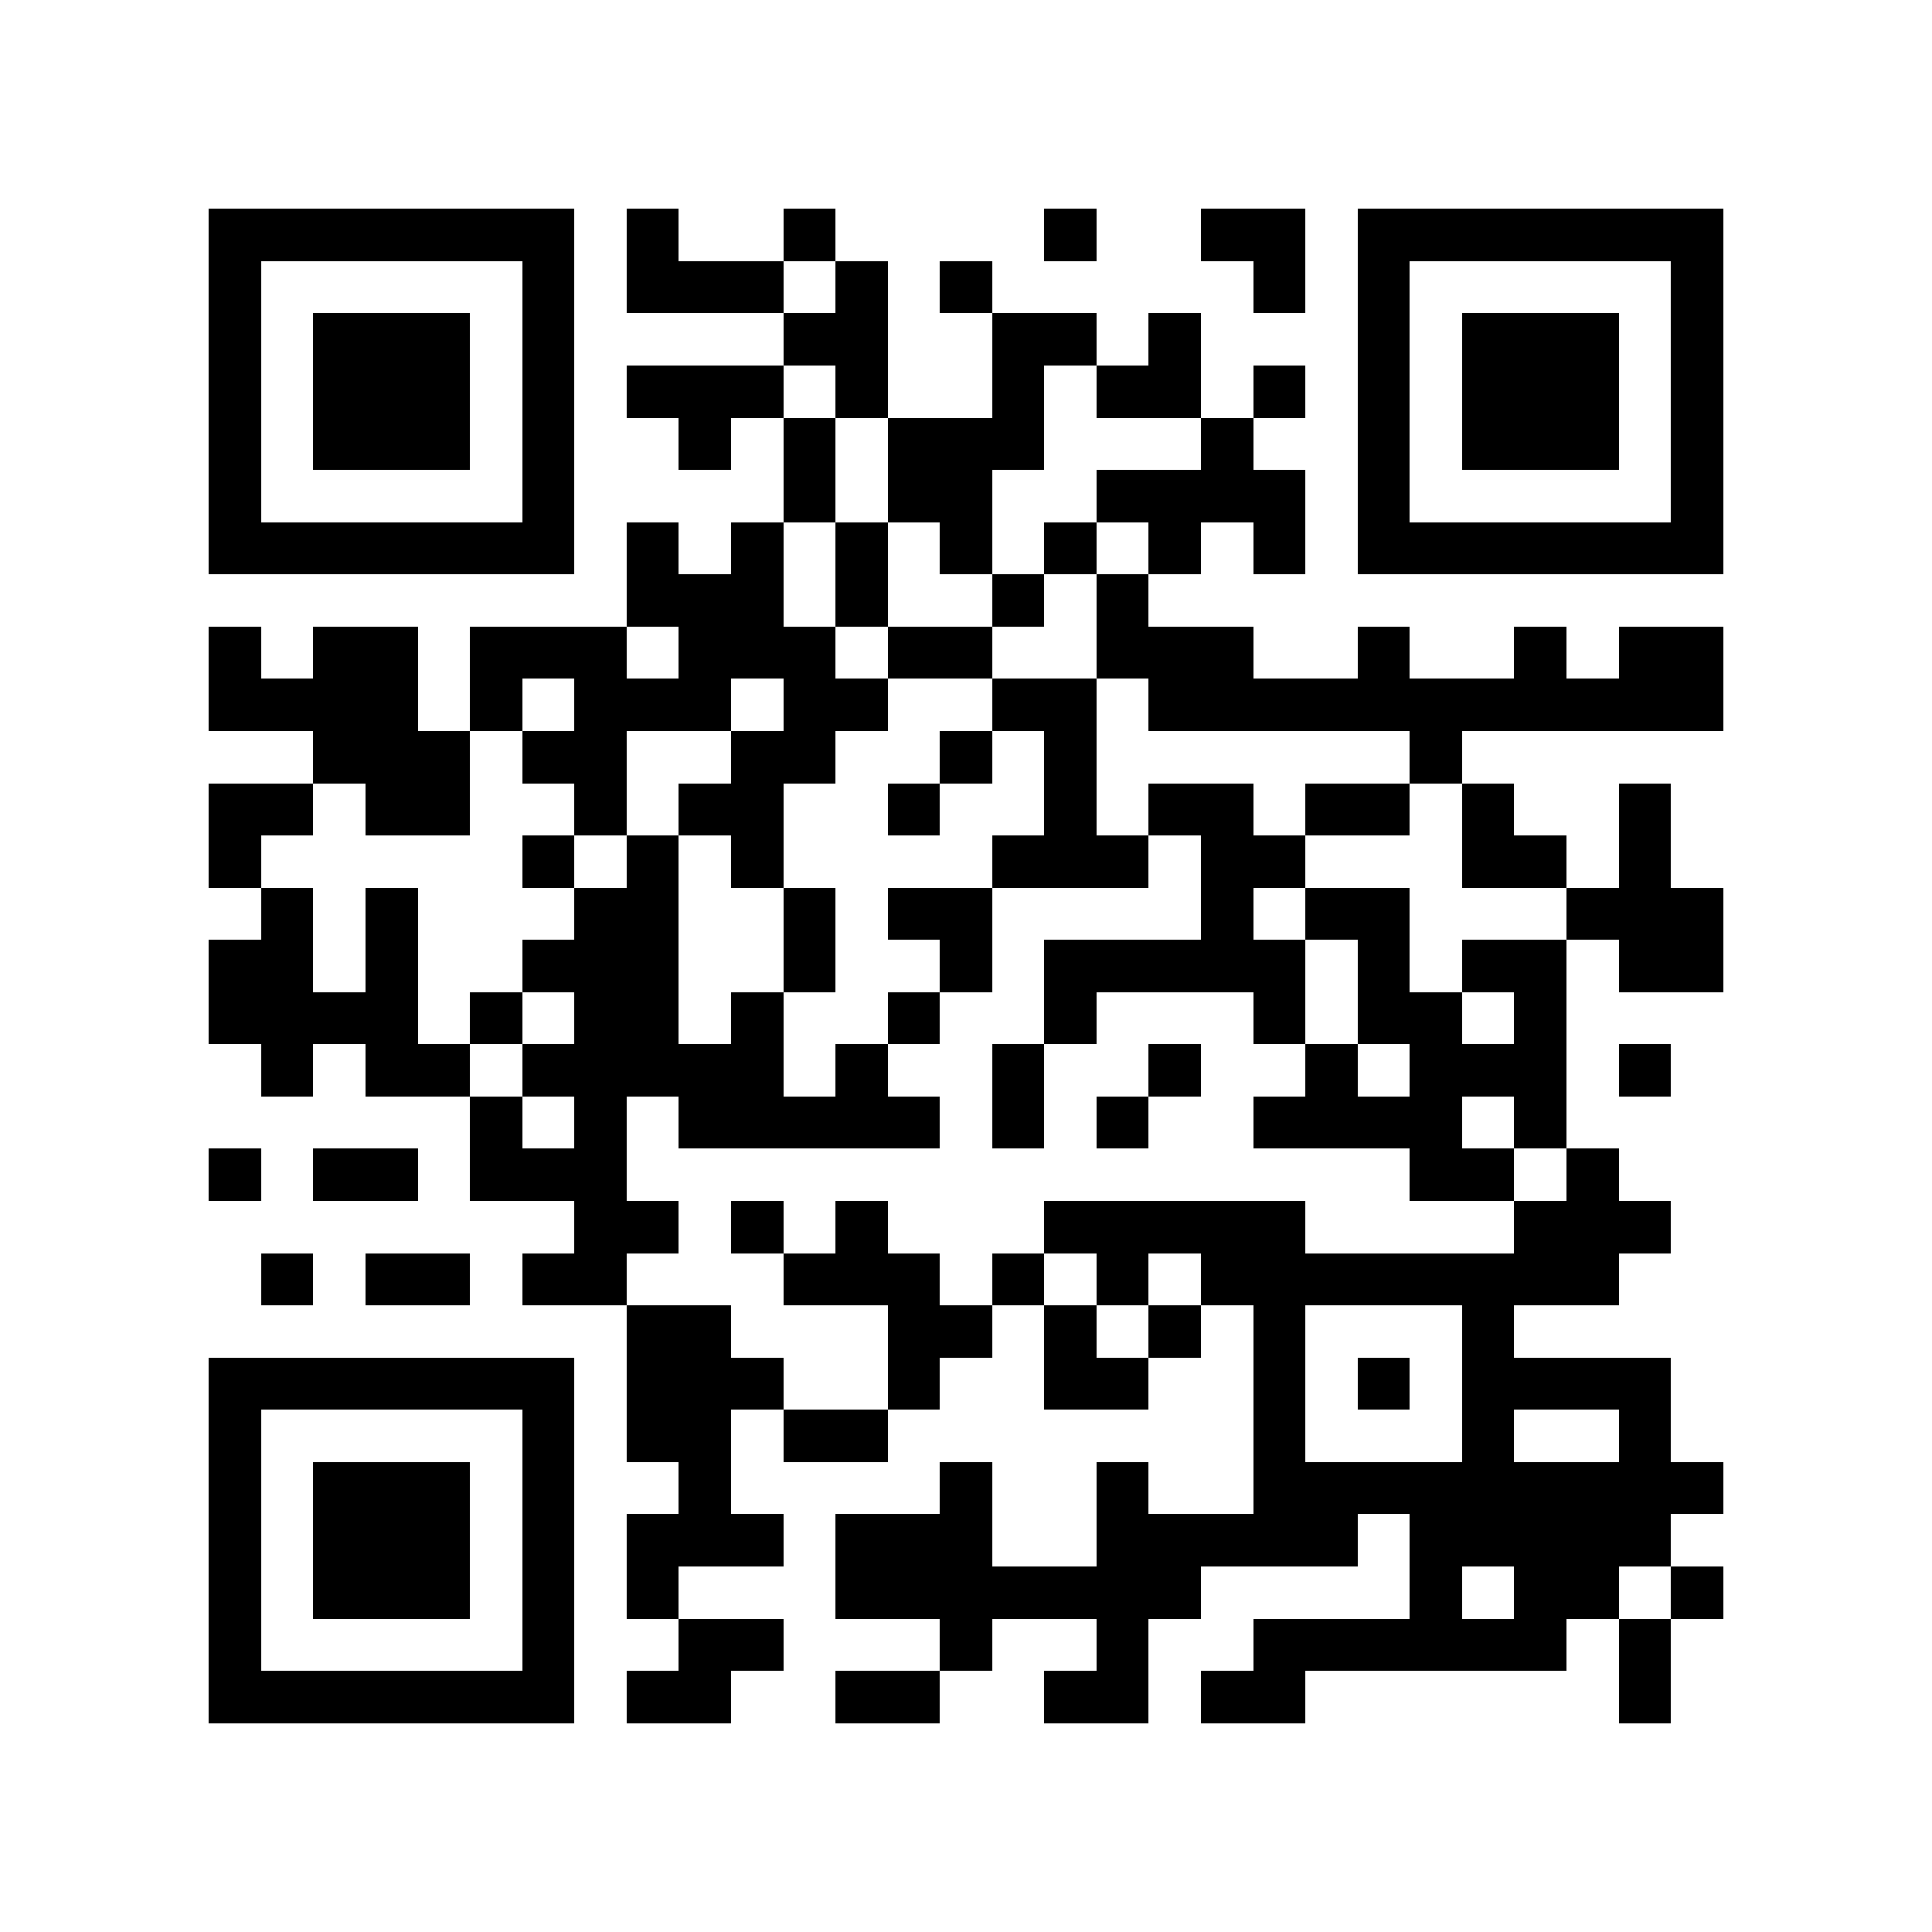 <?xml version="1.0" encoding="utf-8"?><!DOCTYPE svg PUBLIC "-//W3C//DTD SVG 1.1//EN" "http://www.w3.org/Graphics/SVG/1.1/DTD/svg11.dtd"><svg xmlns="http://www.w3.org/2000/svg" viewBox="0 0 37 37" shape-rendering="crispEdges"><path fill="#ffffff" d="M0 0h37v37H0z"/><path stroke="#000000" d="M4 4.5h7m1 0h1m2 0h1m4 0h1m2 0h2m1 0h7M4 5.5h1m5 0h1m1 0h3m1 0h1m1 0h1m5 0h1m1 0h1m5 0h1M4 6.5h1m1 0h3m1 0h1m4 0h2m2 0h2m1 0h1m3 0h1m1 0h3m1 0h1M4 7.5h1m1 0h3m1 0h1m1 0h3m1 0h1m2 0h1m1 0h2m1 0h1m1 0h1m1 0h3m1 0h1M4 8.5h1m1 0h3m1 0h1m2 0h1m1 0h1m1 0h3m3 0h1m2 0h1m1 0h3m1 0h1M4 9.5h1m5 0h1m4 0h1m1 0h2m2 0h4m1 0h1m5 0h1M4 10.5h7m1 0h1m1 0h1m1 0h1m1 0h1m1 0h1m1 0h1m1 0h1m1 0h7M12 11.5h3m1 0h1m2 0h1m1 0h1M4 12.5h1m1 0h2m1 0h3m1 0h3m1 0h2m2 0h3m2 0h1m2 0h1m1 0h2M4 13.5h4m1 0h1m1 0h3m1 0h2m2 0h2m1 0h11M6 14.5h3m1 0h2m2 0h2m2 0h1m1 0h1m6 0h1M4 15.5h2m1 0h2m2 0h1m1 0h2m2 0h1m2 0h1m1 0h2m1 0h2m1 0h1m2 0h1M4 16.5h1m5 0h1m1 0h1m1 0h1m4 0h3m1 0h2m3 0h2m1 0h1M5 17.5h1m1 0h1m3 0h2m2 0h1m1 0h2m4 0h1m1 0h2m3 0h3M4 18.5h2m1 0h1m2 0h3m2 0h1m2 0h1m1 0h5m1 0h1m1 0h2m1 0h2M4 19.5h4m1 0h1m1 0h2m1 0h1m2 0h1m2 0h1m3 0h1m1 0h2m1 0h1M5 20.5h1m1 0h2m1 0h5m1 0h1m2 0h1m2 0h1m2 0h1m1 0h3m1 0h1M9 21.5h1m1 0h1m1 0h5m1 0h1m1 0h1m2 0h4m1 0h1M4 22.5h1m1 0h2m1 0h3m15 0h2m1 0h1M11 23.5h2m1 0h1m1 0h1m3 0h5m4 0h3M5 24.5h1m1 0h2m1 0h2m3 0h3m1 0h1m1 0h1m1 0h8M12 25.5h2m3 0h2m1 0h1m1 0h1m1 0h1m3 0h1M4 26.5h7m1 0h3m2 0h1m2 0h2m2 0h1m1 0h1m1 0h4M4 27.5h1m5 0h1m1 0h2m1 0h2m7 0h1m3 0h1m2 0h1M4 28.5h1m1 0h3m1 0h1m2 0h1m4 0h1m2 0h1m2 0h9M4 29.5h1m1 0h3m1 0h1m1 0h3m1 0h3m2 0h5m1 0h5M4 30.5h1m1 0h3m1 0h1m1 0h1m3 0h7m4 0h1m1 0h2m1 0h1M4 31.5h1m5 0h1m2 0h2m3 0h1m2 0h1m2 0h6m1 0h1M4 32.5h7m1 0h2m2 0h2m2 0h2m1 0h2m6 0h1"/></svg>
